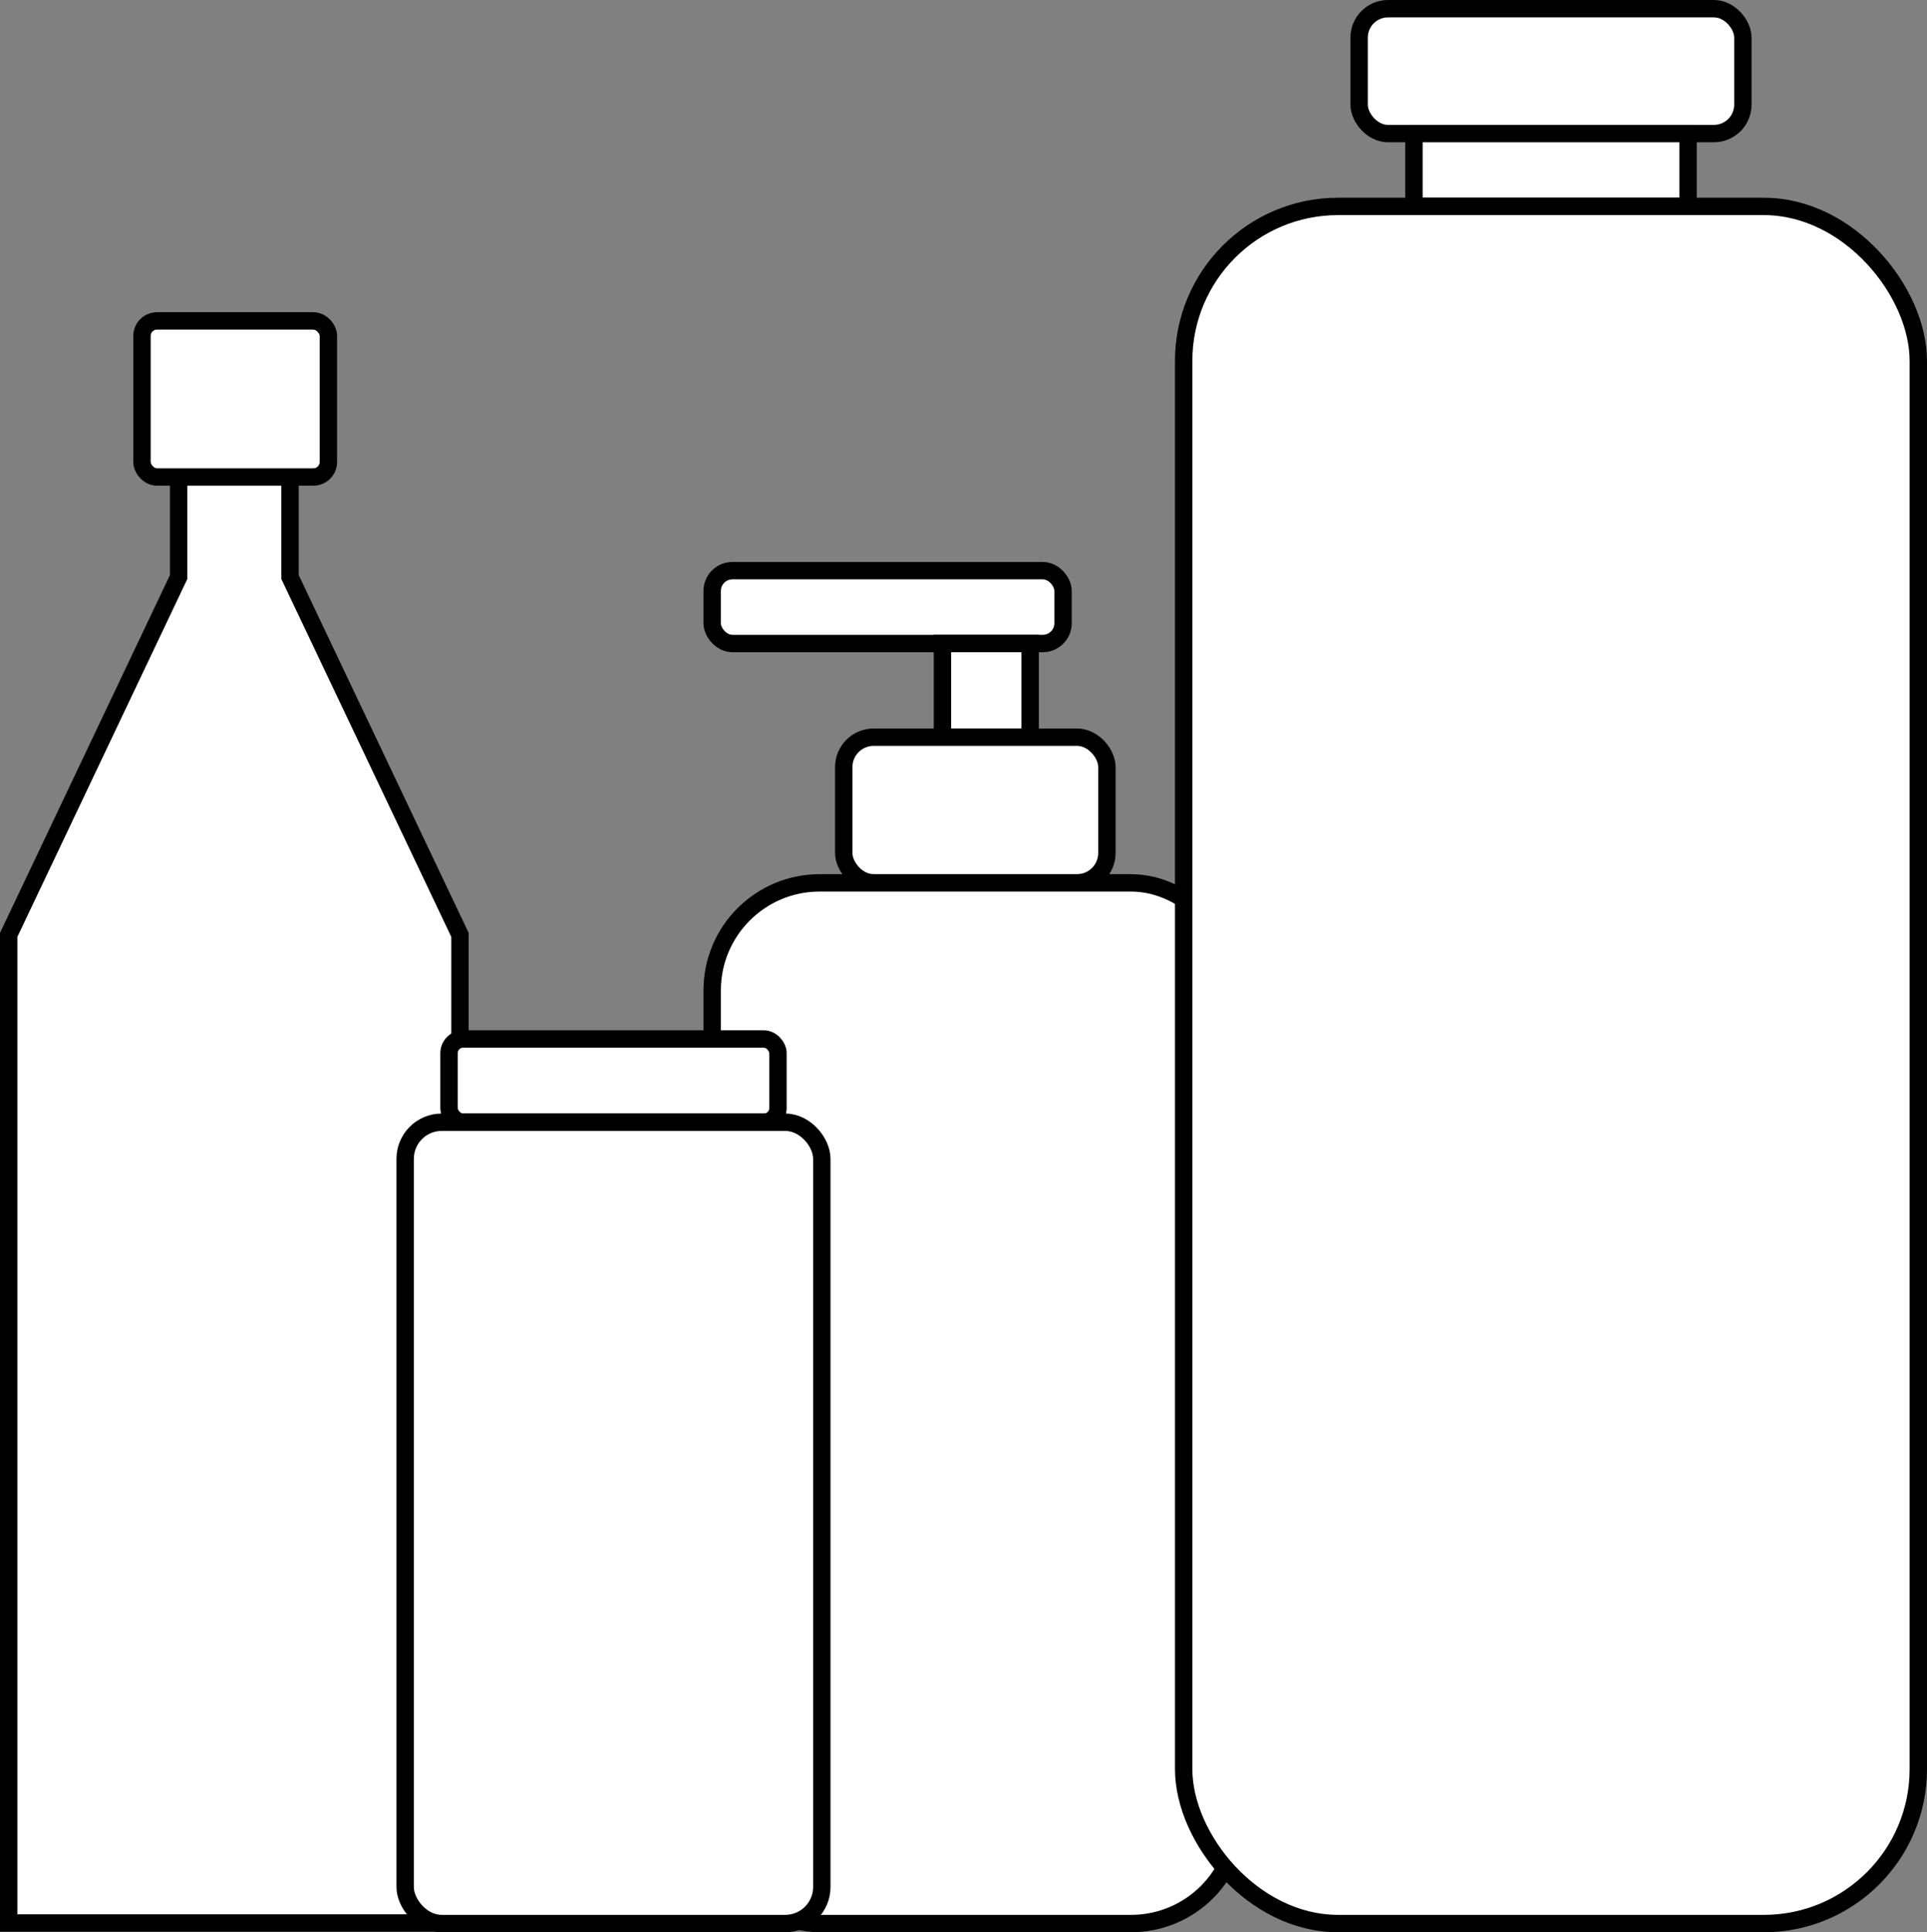 <svg id="Слой_4" xmlns="http://www.w3.org/2000/svg" viewBox="0 0 332.657 333.5"><rect x="0" y="0" width="332.657" height="333.5" fill="#808080" stroke="none"/><defs><style>.cls-1{fill:#fff;stroke:#000;stroke-miterlimit:10;stroke-width:3px;}</style></defs><polygon class="cls-1" points="30.839 82.329 30.839 99.592 1.5 161.361 1.5 331.9 79.406 331.9 79.406 161.361 50.066 99.592 50.066 82.329 30.839 82.329"/><rect class="cls-1" x="24.512" y="55.386" width="32.179" height="26.943" rx="2.593"/><rect class="cls-1" x="122.942" y="98.495" width="60.572" height="12.573" rx="3.5"/><rect class="cls-1" x="162.692" y="111.068" width="15.143" height="16.166"/><rect class="cls-1" x="145.656" y="127.234" width="45.429" height="25.147" rx="5.167"/><rect class="cls-1" x="122.942" y="152.38" width="90.858" height="179.62" rx="18.556"/><rect class="cls-1" x="234.621" y="1.5" width="66.25" height="21.554" rx="5"/><rect class="cls-1" x="244.085" y="23.054" width="47.322" height="12.573"/><rect class="cls-1" x="204.335" y="35.628" width="126.822" height="296.372" rx="26.667"/><path class="cls-1" d="M519.321,1139.209" transform="translate(-246.843 -906)"/><path class="cls-1" d="M519.321,1139.209" transform="translate(-246.843 -906)"/><rect class="cls-1" x="77.513" y="179.323" width="56.786" height="14.37" rx="2.444"/><rect class="cls-1" x="69.941" y="193.693" width="71.929" height="138.307" rx="6.315"/></svg>